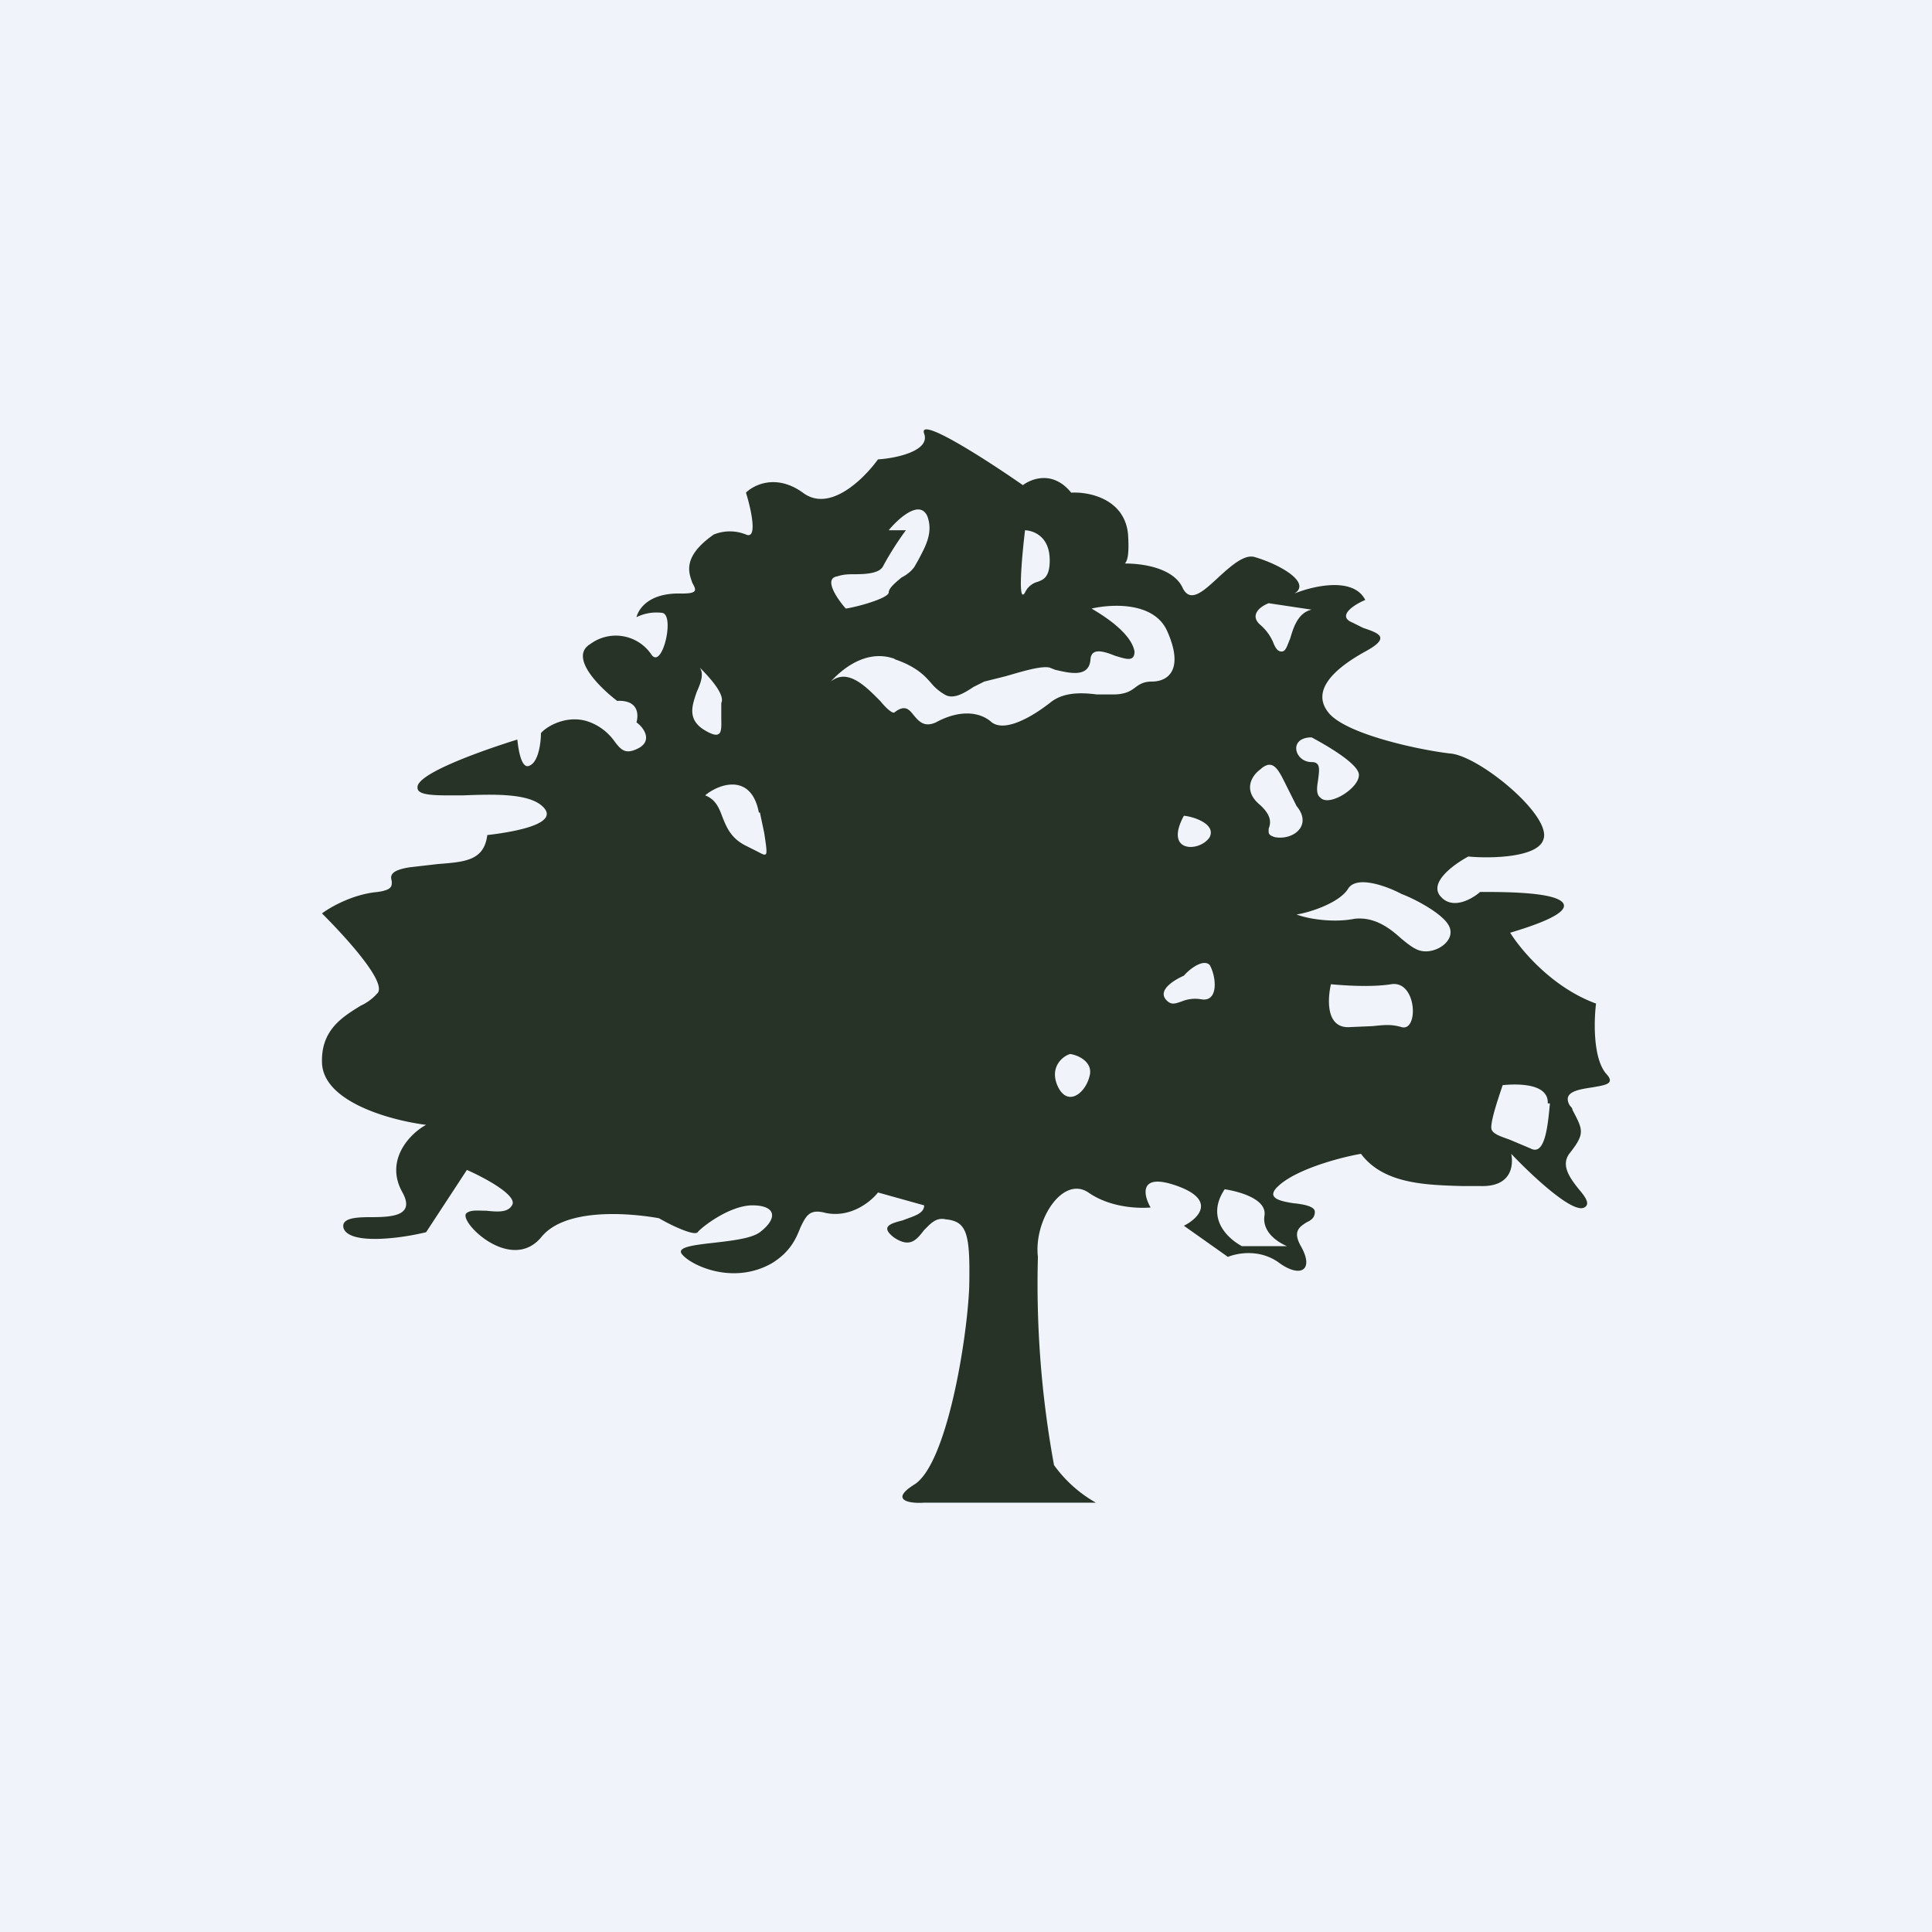 <!-- by TradingView --><svg width="18" height="18" viewBox="0 0 18 18" xmlns="http://www.w3.org/2000/svg"><path fill="#F0F3FA" d="M0 0h18v18H0z"/><path fill-rule="evenodd" d="M8.52 13.83c-.24.15-.04.18.09.17h1.6a1.22 1.22 0 0 1-.39-.35 9.35 9.35 0 0 1-.15-1.94c-.04-.34.23-.76.47-.6.2.14.46.15.58.14-.07-.12-.11-.33.25-.2s.2.3.06.37l.41.29c.1-.04.3-.07.47.05.2.15.34.08.21-.15-.08-.14-.01-.18.05-.22.04-.02.08-.04.08-.1 0-.05-.1-.07-.2-.08-.13-.02-.26-.05-.14-.16.17-.16.59-.27.77-.3.21.28.6.29.94.3h.17c.3.01.31-.2.29-.3.18.19.57.56.68.5.06-.03.01-.1-.05-.17-.08-.1-.17-.22-.09-.33.15-.19.13-.22.03-.41 0-.02-.02-.03-.03-.05-.06-.12.09-.14.22-.16.11-.02.21-.03.13-.12-.13-.14-.12-.5-.1-.66-.41-.15-.7-.5-.8-.66.2-.06.57-.18.49-.28-.08-.1-.55-.1-.77-.1-.08.07-.26.17-.37.04-.11-.13.13-.3.26-.37.21.02.65.01.7-.16.08-.22-.6-.78-.87-.8-.27-.03-.99-.18-1.14-.39-.15-.2.06-.4.35-.56.24-.13.13-.17-.02-.22l-.1-.05c-.15-.06.02-.17.12-.21-.11-.22-.49-.13-.66-.06.16-.1-.13-.27-.37-.34-.1-.03-.23.09-.35.2-.13.12-.25.23-.32.09-.08-.18-.35-.23-.54-.23.03-.03.04-.11.03-.27-.03-.33-.36-.4-.53-.39-.17-.21-.37-.13-.45-.07-.33-.23-.98-.65-.92-.48.06.16-.26.23-.43.24-.13.18-.45.5-.7.31-.25-.18-.46-.07-.53 0 .05.16.11.44 0 .39a.4.4 0 0 0-.3 0c-.3.21-.23.36-.2.45.04.07.05.1-.1.1-.3-.01-.4.14-.42.22a.42.42 0 0 1 .24-.04c.12.02 0 .53-.1.39A.4.4 0 0 0 5.5 6c-.2.12.08.4.25.53.2-.01.2.13.18.2.07.05.16.18 0 .25-.11.05-.15 0-.21-.08a.5.5 0 0 0-.22-.17c-.2-.08-.4.03-.46.1 0 .08-.02.26-.1.3-.08.05-.11-.14-.12-.24-.32.1-.95.32-.93.45 0 .08.2.07.43.07.27-.01.58-.02.72.09.21.17-.24.25-.5.28-.03.24-.21.25-.46.27l-.26.03c-.2.03-.18.09-.17.13 0 .04.01.08-.13.1-.23.02-.44.14-.52.2.2.2.6.63.52.74a.47.47 0 0 1-.16.12c-.16.1-.37.22-.36.53.01.37.65.54.97.58-.15.08-.39.33-.22.63.12.22-.1.23-.3.23-.14 0-.27.01-.25.1.05.16.53.1.77.04l.38-.58c.16.07.48.24.42.33-.04.07-.14.06-.24.05-.07 0-.14-.01-.18.02-.1.06.4.57.69.23.22-.28.82-.23 1.1-.18.1.06.33.17.36.13.04-.05.3-.25.51-.25.22 0 .24.12.07.25-.08.06-.27.08-.44.1-.18.02-.33.04-.29.1.07.1.47.3.84.09.18-.11.23-.24.27-.34.05-.1.08-.17.23-.13.23.05.42-.1.49-.19l.43.12c0 .08-.1.1-.2.14-.12.03-.21.06-.08.16.15.1.21.02.28-.07.06-.06.11-.12.2-.1.2.02.23.13.22.63-.02.5-.21 1.65-.51 1.84Zm.12-9.02c-.07-.16-.27.02-.36.13h.16a2.9 2.9 0 0 0-.21.33c-.03.07-.15.08-.27.08-.05 0-.1 0-.16.02-.13.02 0 .21.08.3.13-.02.4-.1.4-.15 0-.04.06-.09.12-.14.06-.03.1-.07.12-.1l.04-.07c.05-.1.14-.24.08-.4Zm.9.13c.08 0 .24.05.24.28 0 .16-.06.18-.11.2a.18.18 0 0 0-.12.1c-.07.12-.03-.33 0-.58Zm-1.2 1.2c-.27-.1-.5.1-.6.21.16-.13.33.05.46.18.05.06.1.11.13.11.1-.08.14-.03.18.02.05.06.1.12.21.07.22-.12.41-.1.52 0 .12.09.36-.04.54-.18.12-.1.28-.1.44-.08h.15c.11 0 .16-.03.2-.06.04-.03.08-.06.16-.06.17 0 .3-.13.14-.48-.13-.27-.53-.24-.7-.2.12.07.37.23.4.4 0 .1-.08.07-.18.04-.1-.04-.22-.08-.23.03-.01.18-.2.13-.33.1l-.05-.02c-.08-.02-.27.04-.41.08l-.2.05-.1.05c-.09.06-.19.12-.27.07a.46.46 0 0 1-.12-.1c-.06-.07-.14-.16-.35-.23ZM7.07 7.57C7 7.2 6.7 7.3 6.57 7.41c.1.04.13.12.16.2.04.1.08.2.22.27l.08.04c.06.03.09.05.1.04.02 0 .01-.07-.01-.2l-.04-.19Zm-.55-1.35c.08.08.24.25.2.33v.13c0 .12.02.23-.16.12-.16-.1-.11-.23-.07-.35.04-.09.07-.17.03-.23Zm5.22-.4c-.1-.09 0-.17.08-.2l.4.06c-.13.03-.17.17-.2.27-.03.07-.04.12-.08.12s-.06-.04-.08-.09a.45.45 0 0 0-.12-.16Zm.48 1.05c.15.08.46.26.44.36-.01.12-.28.29-.36.2-.04-.03-.03-.1-.02-.16.01-.09.03-.17-.06-.17-.16 0-.22-.23 0-.23Zm-.48.63c-.17-.14-.07-.28 0-.33.12-.11.17 0 .24.14l.1.2c.15.18-.03.32-.2.29-.07-.02-.06-.04-.06-.08.02-.05.03-.12-.08-.22Zm-.71.1c.1.01.3.08.24.2-.09.14-.43.15-.24-.2Zm-.88 2.43c.04-.13-.1-.2-.18-.21-.07.02-.19.12-.12.29.09.21.26.08.3-.08Zm.88-.94c.05-.06.18-.16.24-.1.06.1.09.35-.08.32a.33.33 0 0 0-.18.02c-.06.02-.1.04-.15-.02-.07-.09.08-.18.17-.22Zm1.93.08c-.19.03-.45.01-.56 0-.03.13-.05.4.16.4l.23-.01c.1-.01.17-.02.27.01.16.04.14-.44-.1-.4Zm.1-.84c.11.04.36.17.43.28.1.15-.13.3-.28.24-.05-.02-.1-.06-.16-.11-.11-.1-.25-.2-.43-.18-.2.04-.44 0-.54-.04.13-.02.4-.11.48-.24.08-.13.37-.02.5.05Zm1.36 1.95c.01-.2-.32-.18-.42-.17H14c-.04.12-.13.38-.1.42.02.04.09.06.17.09l.19.08c.13.07.16-.19.18-.42Zm-3.01.8c.13.02.4.09.37.25-.02.16.14.25.21.28h-.42c-.13-.07-.34-.26-.16-.53Z" fill="#273326"/></svg>